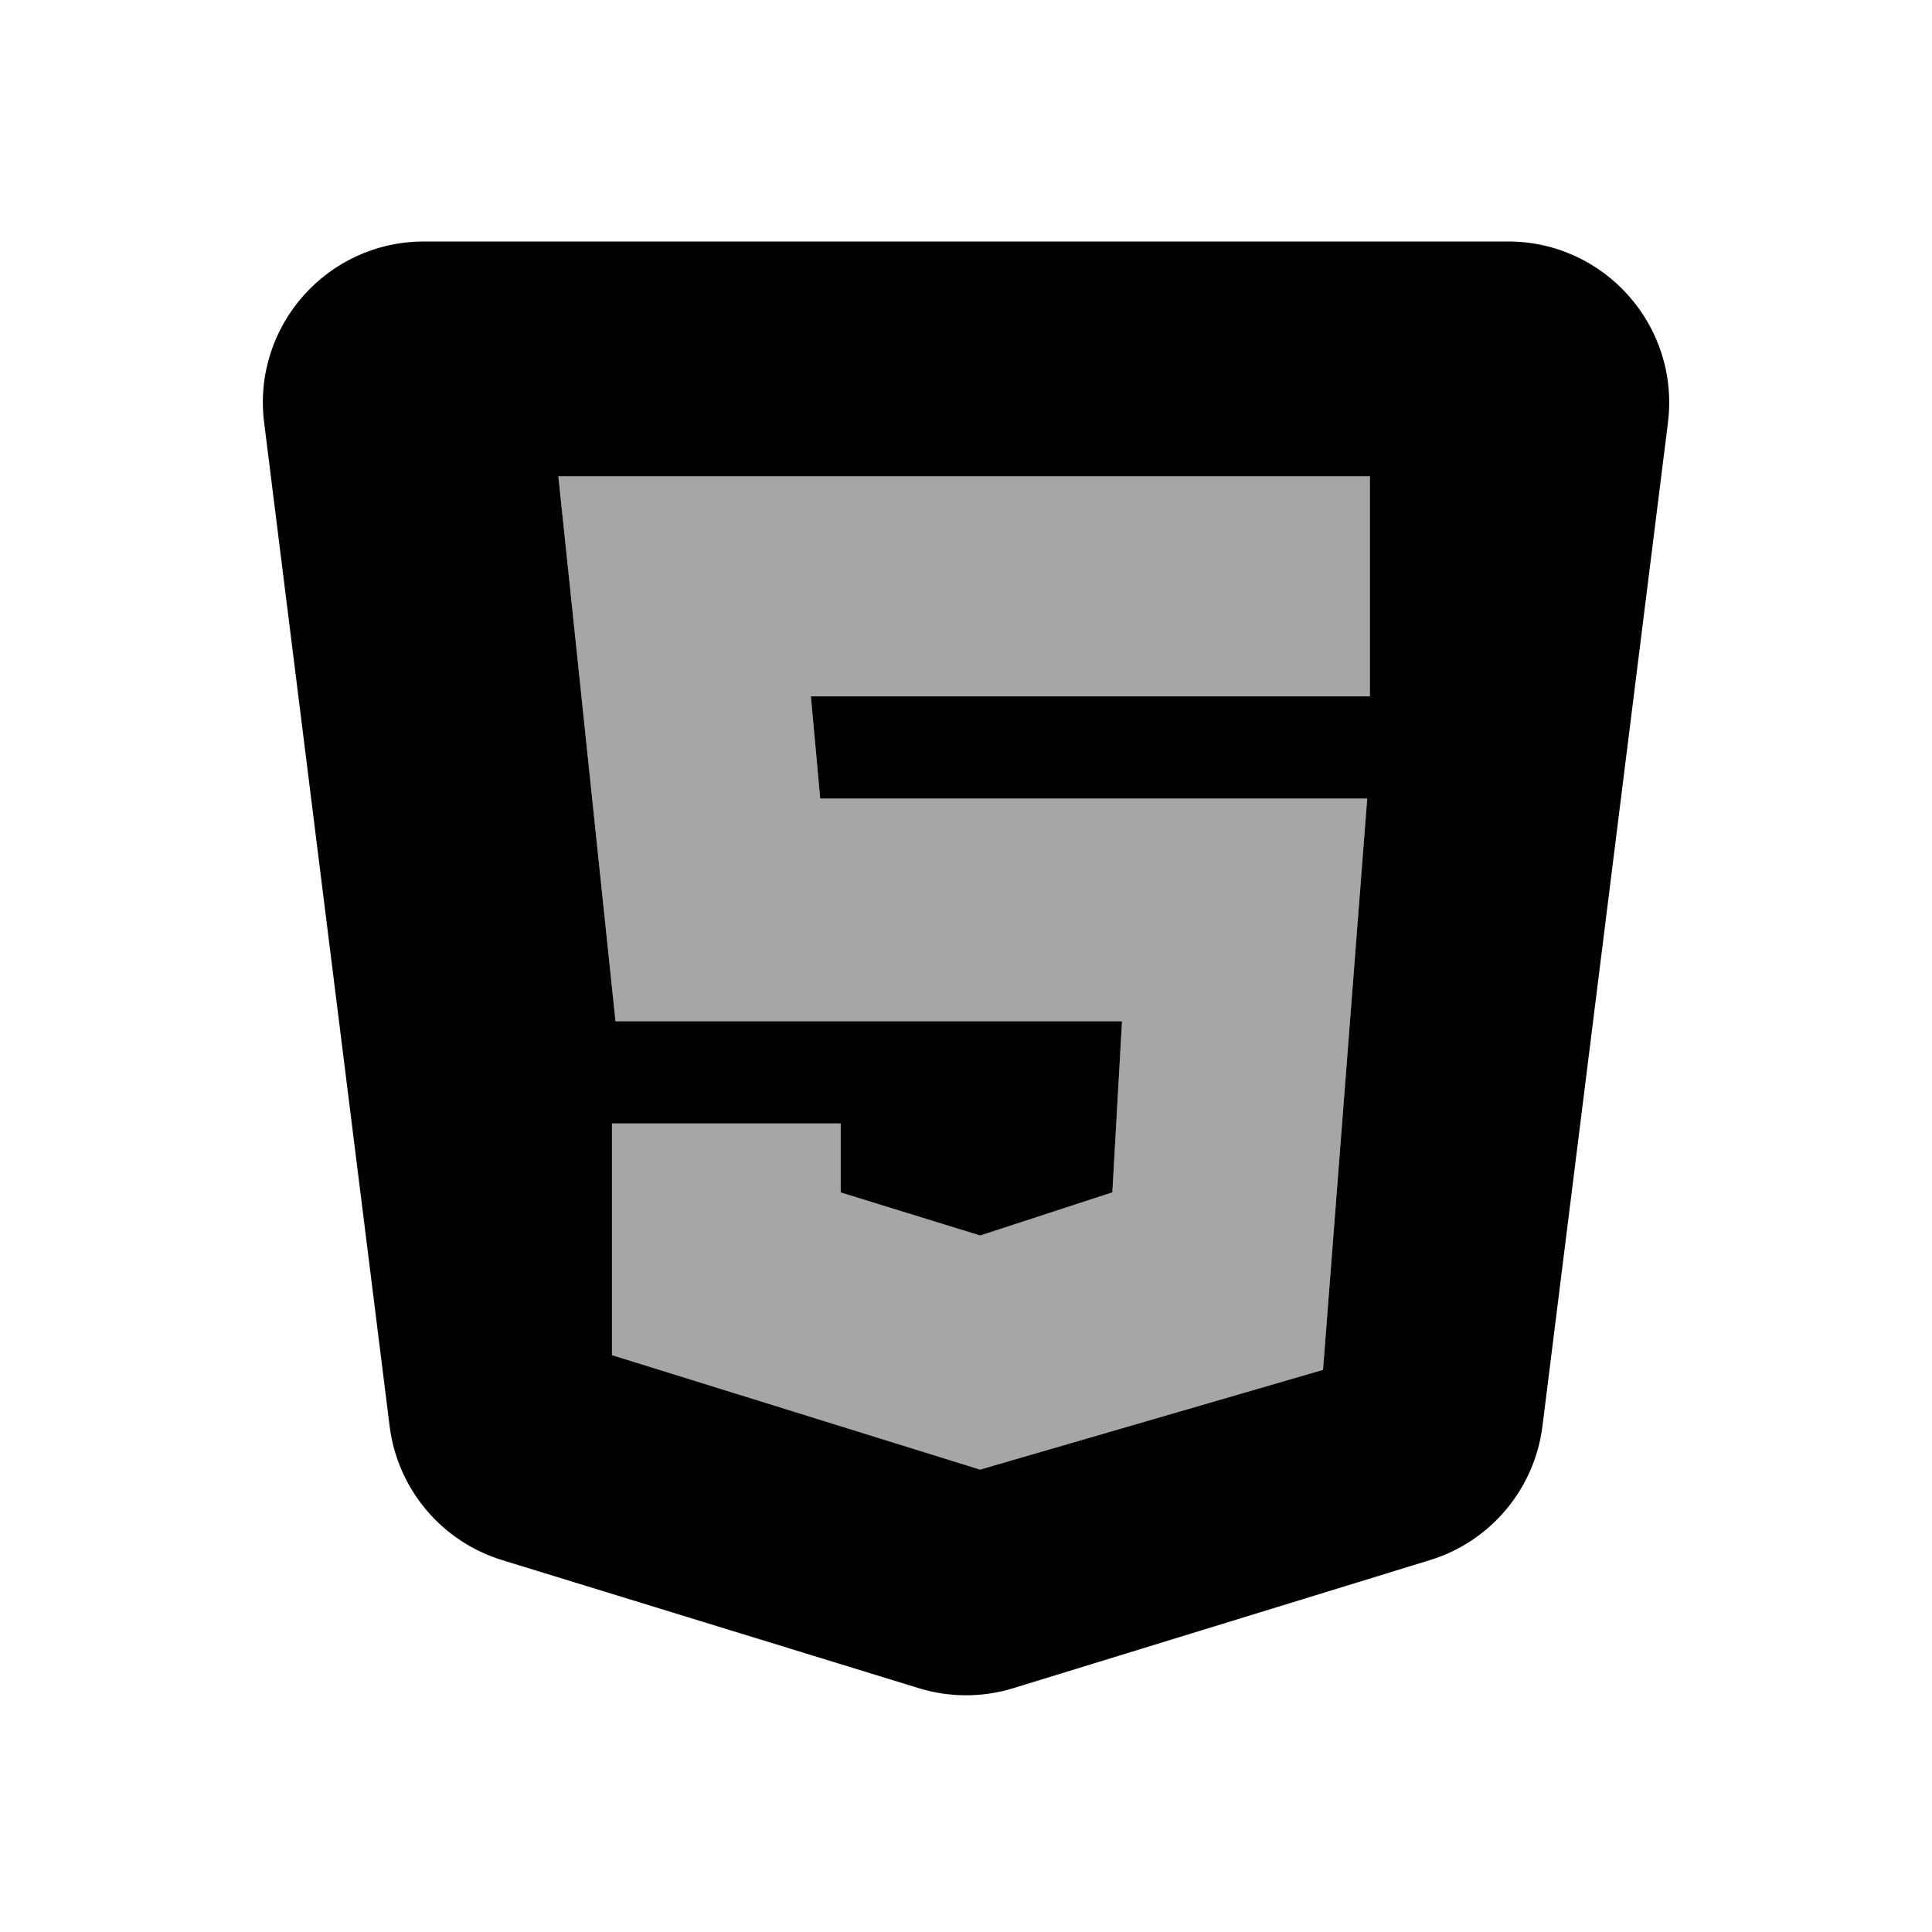 <svg xmlns="http://www.w3.org/2000/svg"  viewBox="0 0 24 24" width="24px" height="24px"><path d="M18.734,3H5.266C4.063,3,3.132,4.054,3.281,5.248L4.84,17.716c0.098,0.781,0.644,1.432,1.397,1.664l5.176,1.591	c0.383,0.118,0.792,0.118,1.175,0l5.176-1.591c0.752-0.231,1.299-0.883,1.397-1.664l1.559-12.468C20.868,4.054,19.937,3,18.734,3z M17.017,8.65l-6.944,0l0.116,1.27h6.795l-0.549,7.097l-4.26,1.239l-4.573-1.422v-2.878h2.841v0.857l1.733,0.535l1.642-0.536	l0.12-2.125H7.646l-0.71-6.77h10.081V8.65z"/><path d="M17.017,8.65l-6.944,0l0.116,1.27h6.795l-0.549,7.097l-4.26,1.239l-4.573-1.422v-2.878h2.841v0.857	l1.733,0.535l1.642-0.536l0.12-2.125H7.646l-0.71-6.77h10.081V8.65z" opacity=".35"/></svg>